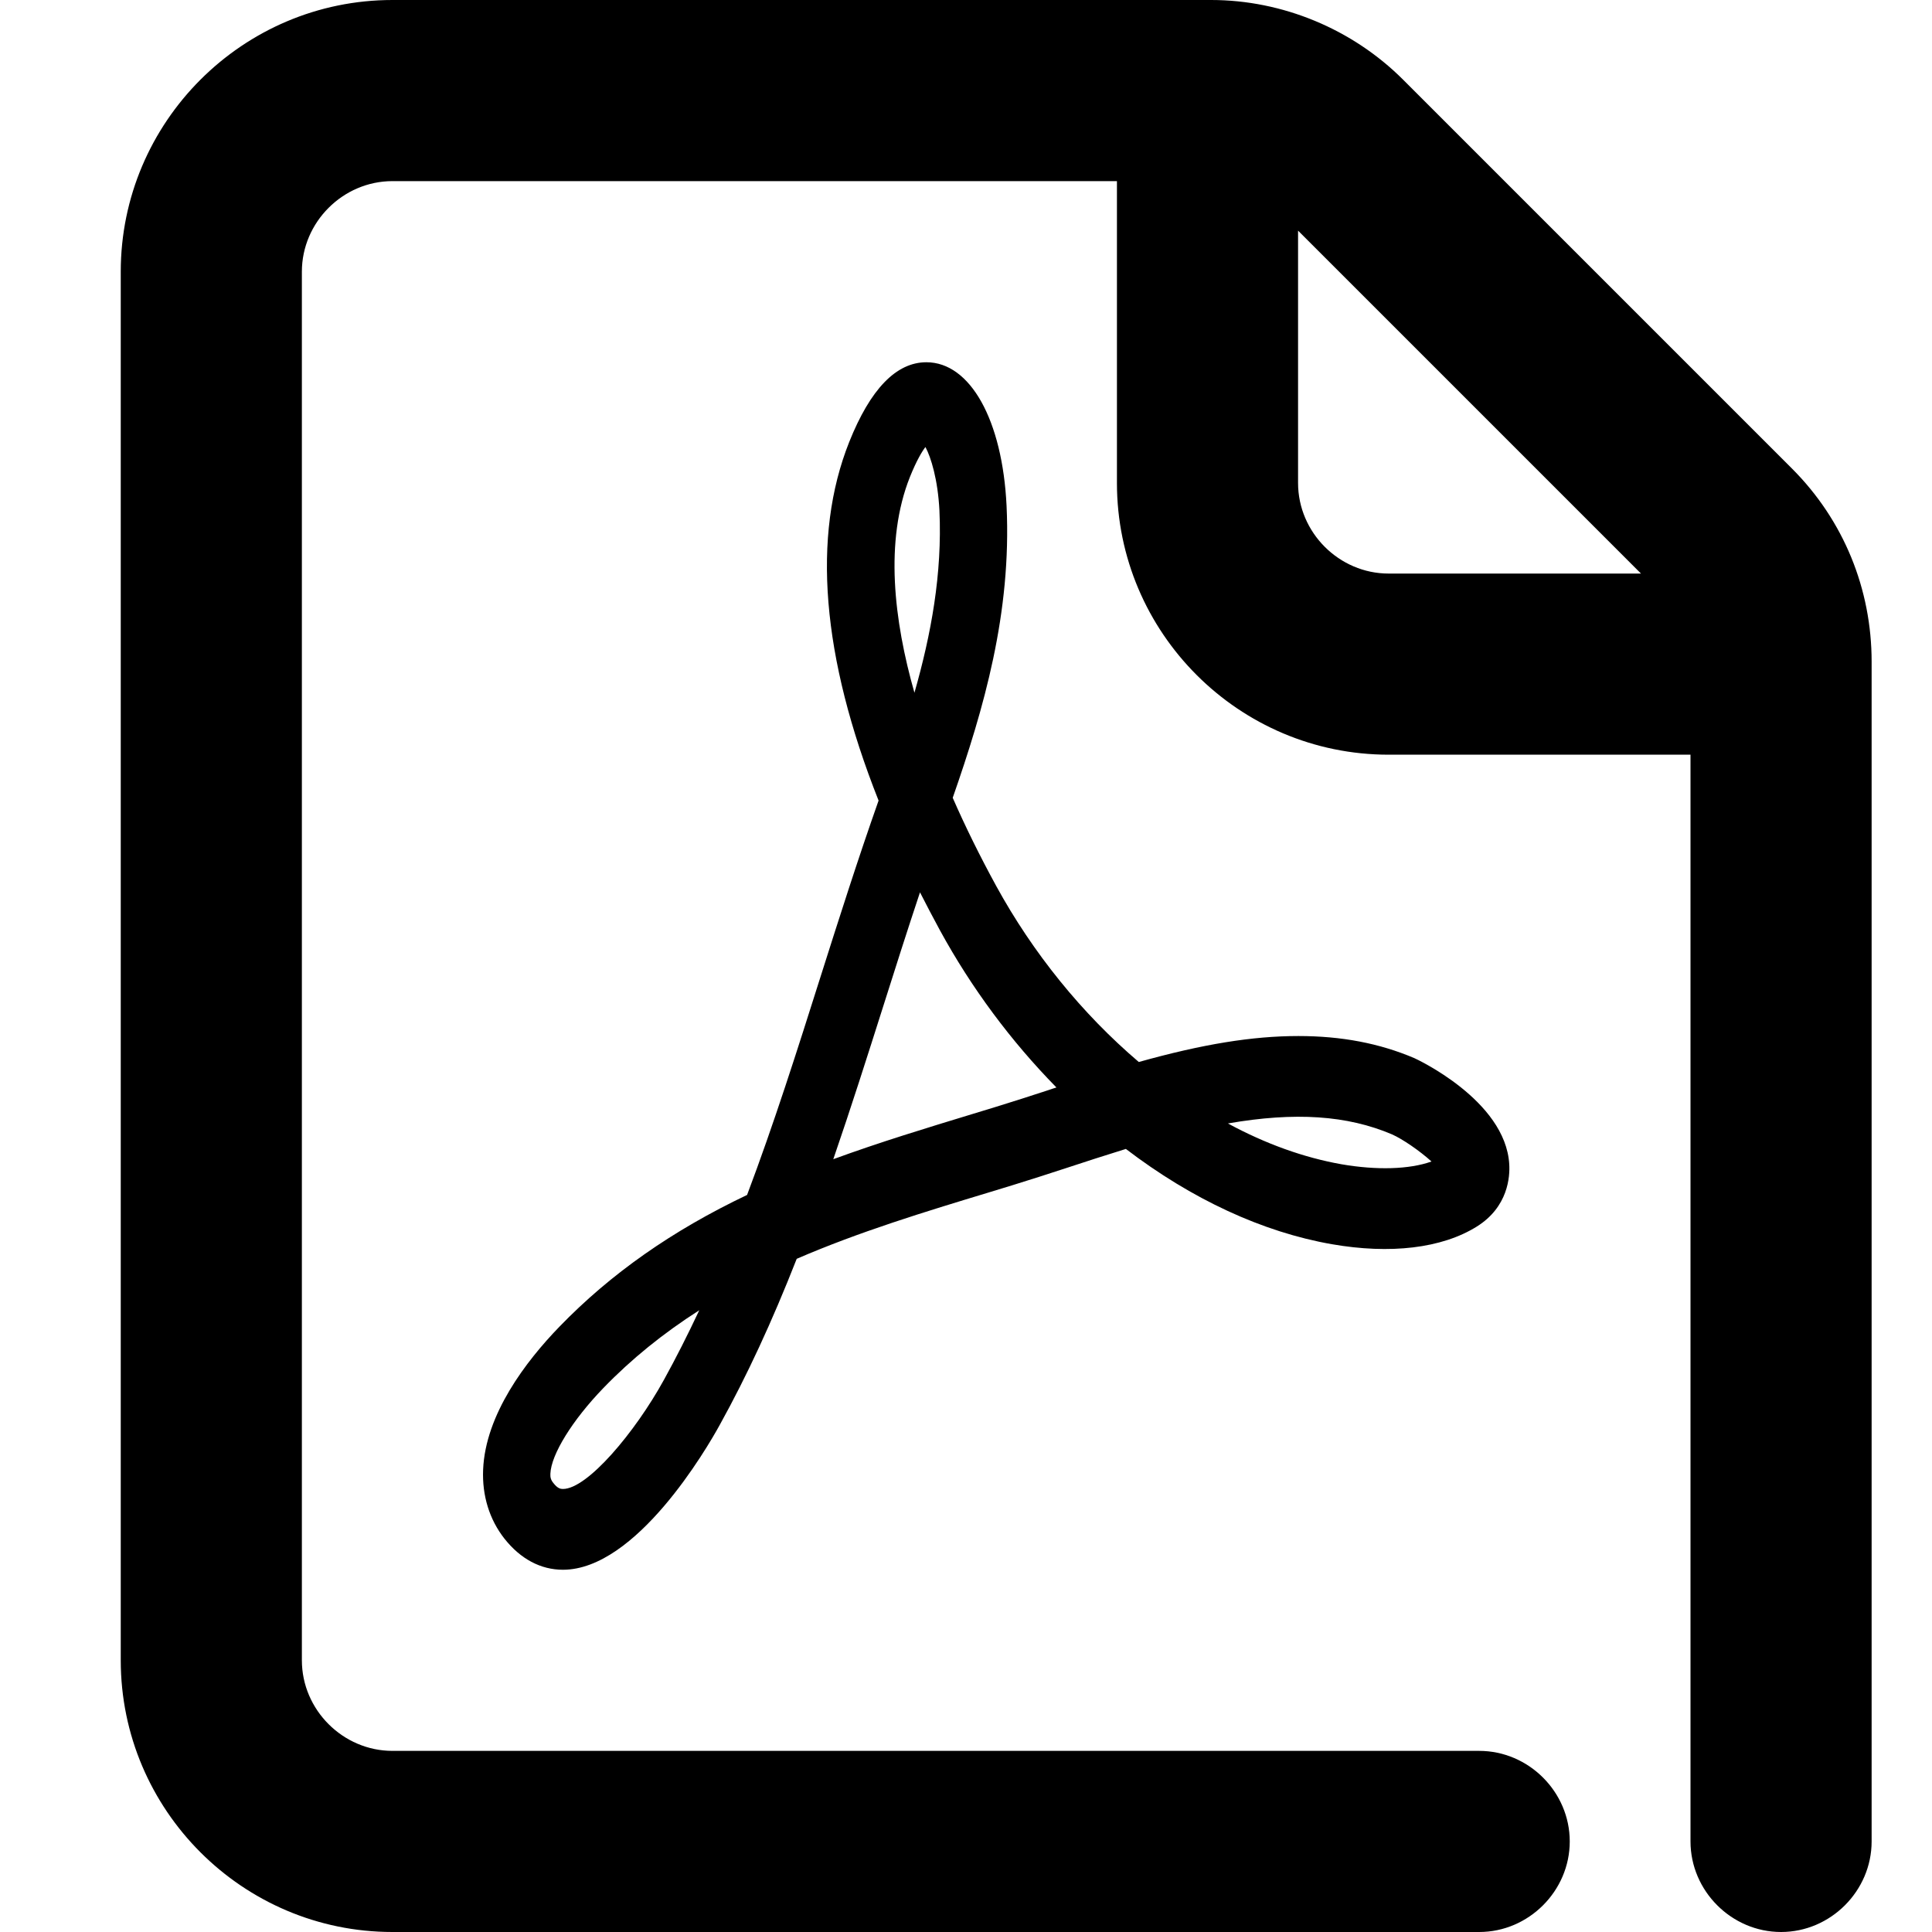 <svg viewBox="0 0 16 16" xmlns="http://www.w3.org/2000/svg"><path d="M14.84 3.88L11.62 0.66C11.2 0.24 10.62 0 10.03 0H3.25C2.01 0 1 1.01 1 2.25V13.75C1 14.99 2.01 16 3.25 16H12.25C12.66 16 13 15.66 13 15.25C13 14.84 12.66 14.5 12.25 14.5H3.25C2.84 14.5 2.5 14.16 2.5 13.75V2.25C2.5 1.84 2.84 1.5 3.25 1.5H9.25V4C9.25 5.24 10.26 6.25 11.5 6.25H14V15.25C14 15.66 14.34 16 14.75 16C15.16 16 15.5 15.66 15.5 15.25V5.48C15.5 4.88 15.27 4.31 14.84 3.88ZM10.75 4V1.91L13.59 4.75H11.5C11.09 4.75 10.75 4.41 10.75 4Z"/><path d="M11.855 9.619C11.671 9.685 11.4 9.692 11.11 9.642C10.799 9.587 10.481 9.473 10.169 9.304C10.726 9.207 11.158 9.237 11.527 9.394C11.614 9.432 11.758 9.531 11.855 9.619ZM8.749 9.006C8.726 9.013 8.704 9.02 8.682 9.028C8.532 9.077 8.386 9.124 8.246 9.167L8.056 9.225C7.675 9.341 7.286 9.459 6.901 9.6C7.047 9.176 7.183 8.748 7.316 8.329C7.414 8.019 7.515 7.702 7.619 7.39C7.672 7.494 7.727 7.599 7.784 7.704C8.045 8.182 8.373 8.623 8.749 9.006ZM7.78 4.228C7.804 4.751 7.711 5.254 7.573 5.737C7.403 5.14 7.324 4.481 7.536 3.949C7.591 3.813 7.635 3.74 7.664 3.702C7.709 3.785 7.767 3.97 7.78 4.228ZM5.791 10.851C5.695 11.055 5.598 11.247 5.498 11.428C5.258 11.864 4.864 12.331 4.662 12.331C4.642 12.331 4.618 12.327 4.583 12.282C4.56 12.254 4.557 12.233 4.558 12.205C4.564 12.045 4.741 11.76 4.997 11.495C5.229 11.255 5.492 11.042 5.791 10.851ZM12.499 9.642C12.468 9.109 11.72 8.766 11.713 8.763C11.424 8.64 11.11 8.58 10.753 8.58C10.371 8.58 9.96 8.647 9.431 8.795C8.96 8.394 8.554 7.892 8.25 7.337C8.116 7.092 7.995 6.847 7.89 6.607C8.147 5.87 8.378 5.078 8.336 4.19C8.302 3.478 8.035 3 7.672 3C7.422 3 7.208 3.222 7.033 3.66C6.722 4.44 6.804 5.439 7.276 6.63C7.106 7.111 6.948 7.608 6.795 8.09C6.605 8.69 6.409 9.308 6.187 9.896C5.567 10.191 5.058 10.548 4.633 10.987C4.355 11.274 4.02 11.713 4.001 12.171C3.992 12.386 4.053 12.584 4.178 12.743C4.311 12.911 4.478 13 4.662 13C5.268 13 5.852 11.999 5.962 11.798C6.185 11.395 6.394 10.945 6.598 10.425C7.113 10.202 7.661 10.035 8.193 9.874L8.383 9.816C8.526 9.772 8.675 9.724 8.828 9.674C8.989 9.621 9.155 9.567 9.324 9.515C9.87 9.932 10.457 10.204 11.03 10.304C11.512 10.388 11.94 10.339 12.23 10.158C12.491 9.995 12.505 9.743 12.499 9.642Z"/></svg>